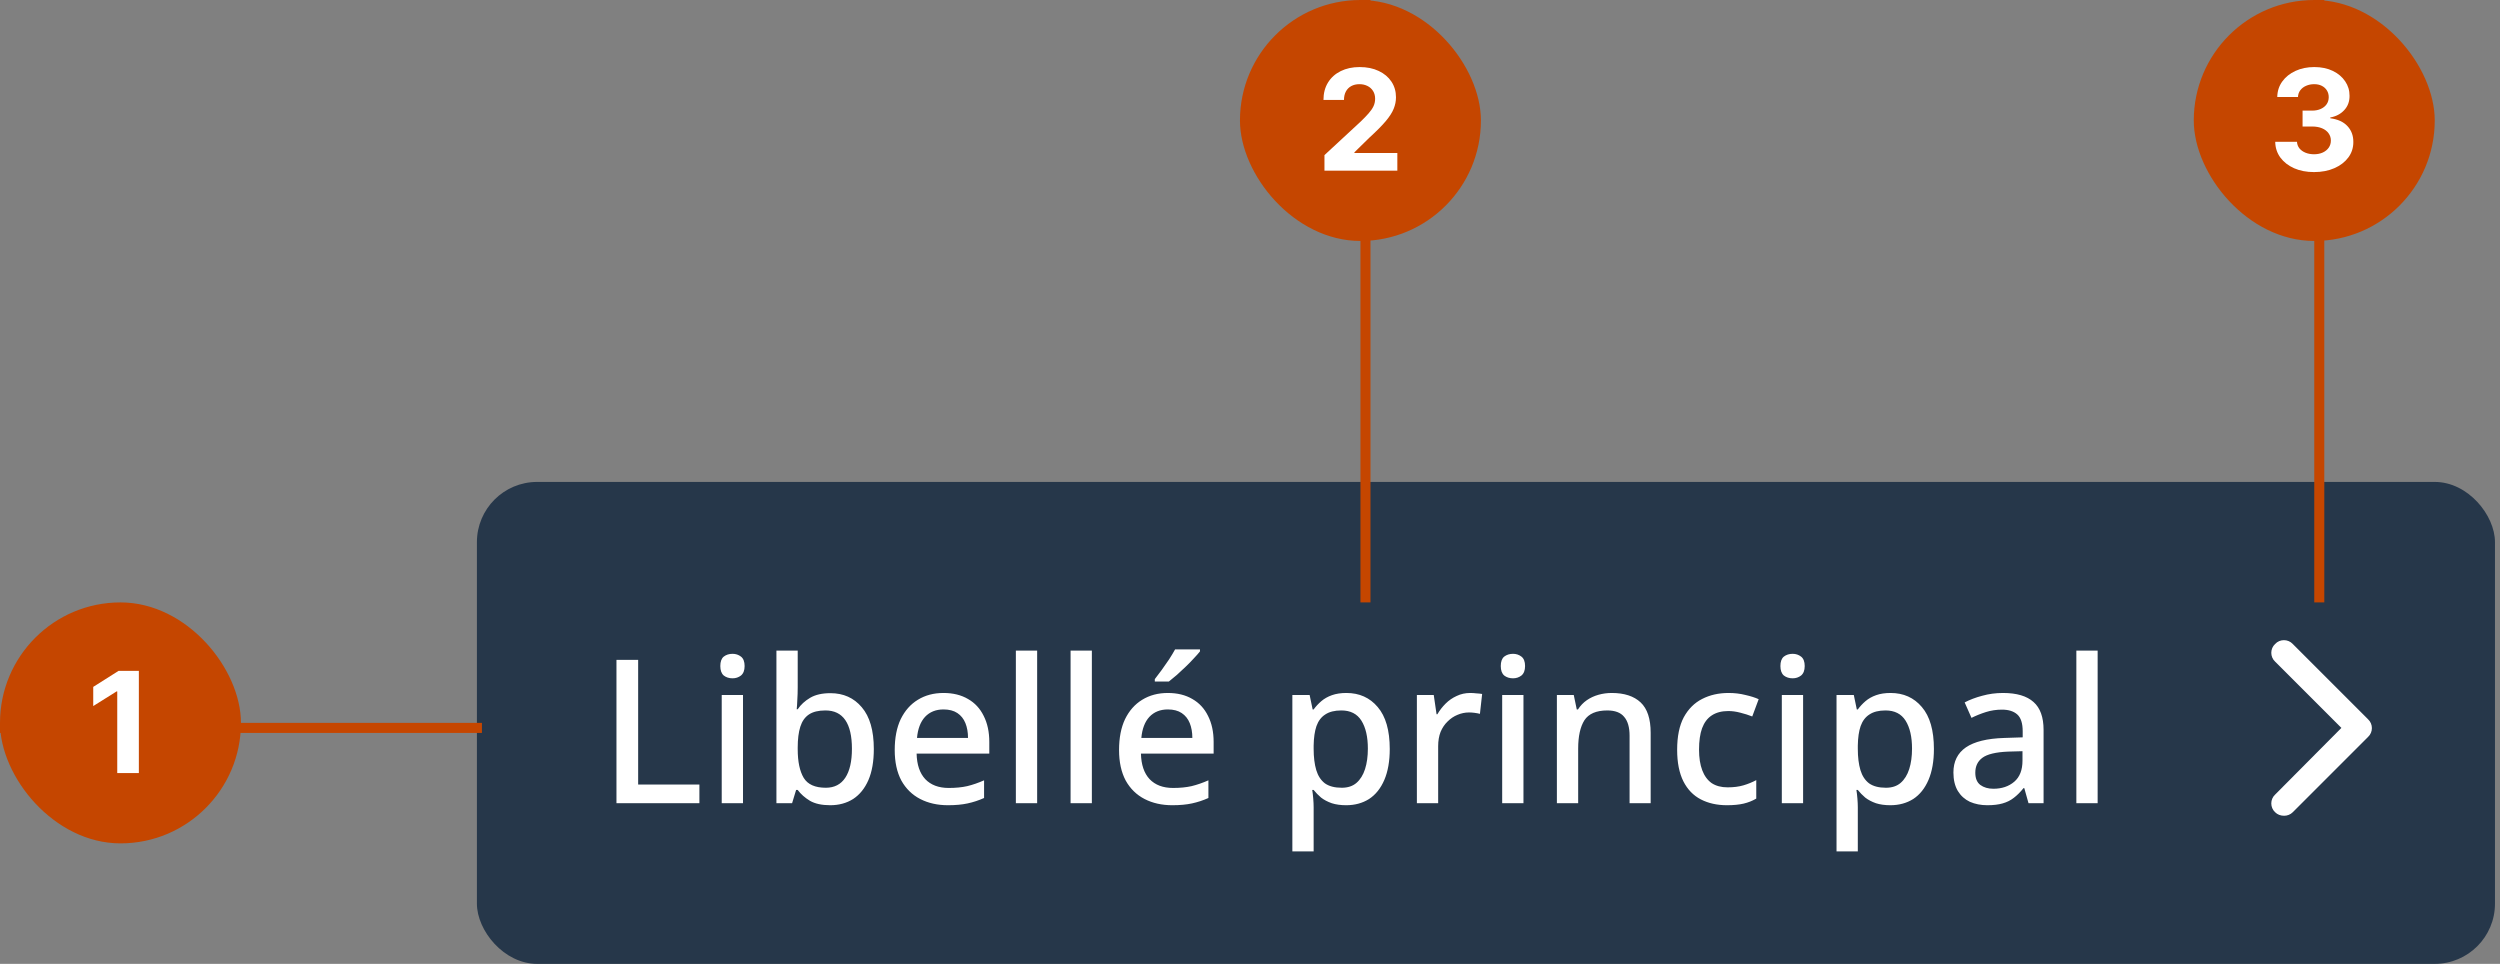 <svg width="249" height="96" viewBox="0 0 249 96" fill="none" xmlns="http://www.w3.org/2000/svg">
<rect x="0" y="0" width="249" height="96" fill="#808080" stroke="none"/>
<rect x="47.5" y="48" width="201" height="48" rx="6" fill="#26374A"/>
<path d="M61.4 80V65.72H63.56V78.14H69.66V80H61.4ZM74.003 69.22V80H71.883V69.22H74.003ZM72.963 65.12C73.283 65.12 73.563 65.213 73.803 65.4C74.043 65.587 74.163 65.9 74.163 66.34C74.163 66.767 74.043 67.08 73.803 67.28C73.563 67.467 73.283 67.56 72.963 67.56C72.616 67.56 72.323 67.467 72.083 67.28C71.856 67.08 71.743 66.767 71.743 66.34C71.743 65.9 71.856 65.587 72.083 65.4C72.323 65.213 72.616 65.12 72.963 65.12ZM79.452 68.46C79.452 68.9 79.439 69.32 79.412 69.72C79.398 70.107 79.379 70.413 79.352 70.64H79.452C79.758 70.187 80.172 69.807 80.692 69.5C81.212 69.193 81.885 69.04 82.712 69.04C84.005 69.04 85.045 69.507 85.832 70.44C86.632 71.373 87.032 72.76 87.032 74.6C87.032 75.84 86.852 76.873 86.492 77.7C86.132 78.527 85.625 79.153 84.972 79.58C84.319 79.993 83.558 80.2 82.692 80.2C81.852 80.2 81.178 80.053 80.672 79.76C80.165 79.453 79.758 79.093 79.452 78.68H79.292L78.892 80H77.332V64.8H79.452V68.46ZM82.212 70.76C81.519 70.76 80.972 70.893 80.572 71.16C80.172 71.427 79.885 71.833 79.712 72.38C79.538 72.927 79.452 73.62 79.452 74.46V74.62C79.452 75.86 79.652 76.813 80.052 77.48C80.452 78.133 81.185 78.46 82.252 78.46C83.105 78.46 83.752 78.127 84.192 77.46C84.632 76.793 84.852 75.833 84.852 74.58C84.852 73.313 84.632 72.36 84.192 71.72C83.752 71.08 83.092 70.76 82.212 70.76ZM93.974 69.02C94.921 69.02 95.734 69.22 96.414 69.62C97.094 70.007 97.614 70.567 97.974 71.3C98.348 72.033 98.534 72.9 98.534 73.9V75.06H91.294C91.321 76.167 91.608 77.013 92.154 77.6C92.714 78.187 93.494 78.48 94.494 78.48C95.188 78.48 95.801 78.42 96.334 78.3C96.881 78.167 97.441 77.973 98.014 77.72V79.48C97.481 79.72 96.934 79.9 96.374 80.02C95.828 80.14 95.174 80.2 94.414 80.2C93.374 80.2 92.454 79.993 91.654 79.58C90.854 79.167 90.228 78.553 89.774 77.74C89.334 76.913 89.114 75.9 89.114 74.7C89.114 73.487 89.314 72.46 89.714 71.62C90.128 70.78 90.694 70.14 91.414 69.7C92.148 69.247 93.001 69.02 93.974 69.02ZM93.974 70.66C93.214 70.66 92.601 70.907 92.134 71.4C91.681 71.893 91.414 72.593 91.334 73.5H96.414C96.414 72.94 96.328 72.447 96.154 72.02C95.981 71.593 95.714 71.26 95.354 71.02C94.994 70.78 94.534 70.66 93.974 70.66ZM103.3 80H101.18V64.8H103.3V80ZM108.749 80H106.629V64.8H108.749V80ZM116.318 69.02C117.265 69.02 118.078 69.22 118.758 69.62C119.438 70.007 119.958 70.567 120.318 71.3C120.691 72.033 120.878 72.9 120.878 73.9V75.06H113.638C113.665 76.167 113.951 77.013 114.498 77.6C115.058 78.187 115.838 78.48 116.838 78.48C117.531 78.48 118.145 78.42 118.678 78.3C119.225 78.167 119.785 77.973 120.358 77.72V79.48C119.825 79.72 119.278 79.9 118.718 80.02C118.171 80.14 117.518 80.2 116.758 80.2C115.718 80.2 114.798 79.993 113.998 79.58C113.198 79.167 112.571 78.553 112.118 77.74C111.678 76.913 111.458 75.9 111.458 74.7C111.458 73.487 111.658 72.46 112.058 71.62C112.471 70.78 113.038 70.14 113.758 69.7C114.491 69.247 115.345 69.02 116.318 69.02ZM116.318 70.66C115.558 70.66 114.945 70.907 114.478 71.4C114.025 71.893 113.758 72.593 113.678 73.5H118.758C118.758 72.94 118.671 72.447 118.498 72.02C118.325 71.593 118.058 71.26 117.698 71.02C117.338 70.78 116.878 70.66 116.318 70.66ZM119.518 64.88C119.371 65.067 119.171 65.293 118.918 65.56C118.678 65.827 118.405 66.107 118.098 66.4C117.805 66.68 117.511 66.953 117.218 67.22C116.925 67.473 116.658 67.693 116.418 67.88H115.018V67.64C115.218 67.387 115.445 67.087 115.698 66.74C115.951 66.393 116.198 66.04 116.438 65.68C116.678 65.307 116.878 64.973 117.038 64.68H119.518V64.88ZM134.099 69.02C135.392 69.02 136.432 69.487 137.219 70.42C138.019 71.353 138.419 72.747 138.419 74.6C138.419 75.813 138.239 76.84 137.879 77.68C137.519 78.52 137.012 79.153 136.359 79.58C135.705 79.993 134.945 80.2 134.079 80.2C133.532 80.2 133.052 80.133 132.639 80C132.225 79.853 131.872 79.667 131.579 79.44C131.299 79.2 131.052 78.947 130.839 78.68H130.699C130.739 78.92 130.772 79.207 130.799 79.54C130.825 79.86 130.839 80.147 130.839 80.4V84.8H128.719V69.22H130.439L130.739 70.66H130.839C131.052 70.367 131.305 70.093 131.599 69.84C131.892 69.587 132.245 69.387 132.659 69.24C133.072 69.093 133.552 69.02 134.099 69.02ZM133.599 70.76C132.932 70.76 132.399 70.893 131.999 71.16C131.599 71.413 131.305 71.8 131.119 72.32C130.945 72.827 130.852 73.473 130.839 74.26V74.58C130.839 75.407 130.925 76.113 131.099 76.7C131.272 77.273 131.559 77.713 131.959 78.02C132.372 78.313 132.932 78.46 133.639 78.46C134.239 78.46 134.725 78.3 135.099 77.98C135.485 77.647 135.772 77.187 135.959 76.6C136.145 76.013 136.239 75.333 136.239 74.56C136.239 73.387 136.025 72.46 135.599 71.78C135.172 71.1 134.505 70.76 133.599 70.76ZM146.441 69.02C146.628 69.02 146.834 69.033 147.061 69.06C147.288 69.073 147.474 69.093 147.621 69.12L147.401 71.1C147.254 71.06 147.081 71.027 146.881 71C146.681 70.973 146.494 70.96 146.321 70.96C145.921 70.96 145.534 71.04 145.161 71.2C144.801 71.347 144.474 71.567 144.181 71.86C143.888 72.14 143.654 72.487 143.481 72.9C143.321 73.313 143.241 73.787 143.241 74.32V80H141.121V69.22H142.801L143.081 71.14H143.161C143.388 70.753 143.661 70.4 143.981 70.08C144.301 69.76 144.668 69.507 145.081 69.32C145.494 69.12 145.948 69.02 146.441 69.02ZM151.737 69.22V80H149.617V69.22H151.737ZM150.697 65.12C151.017 65.12 151.297 65.213 151.537 65.4C151.777 65.587 151.897 65.9 151.897 66.34C151.897 66.767 151.777 67.08 151.537 67.28C151.297 67.467 151.017 67.56 150.697 67.56C150.35 67.56 150.057 67.467 149.817 67.28C149.59 67.08 149.477 66.767 149.477 66.34C149.477 65.9 149.59 65.587 149.817 65.4C150.057 65.213 150.35 65.12 150.697 65.12ZM160.526 69.02C161.78 69.02 162.74 69.333 163.406 69.96C164.073 70.587 164.406 71.593 164.406 72.98V80H162.306V73.28C162.306 72.44 162.126 71.813 161.766 71.4C161.42 70.973 160.86 70.76 160.086 70.76C158.993 70.76 158.233 71.087 157.806 71.74C157.393 72.393 157.186 73.333 157.186 74.56V80H155.066V69.22H156.746L157.046 70.66H157.166C157.406 70.287 157.7 69.98 158.046 69.74C158.393 69.5 158.78 69.32 159.206 69.2C159.633 69.08 160.073 69.02 160.526 69.02ZM172.004 80.2C171.017 80.2 170.151 80.007 169.404 79.62C168.657 79.233 168.077 78.633 167.664 77.82C167.251 76.993 167.044 75.947 167.044 74.68C167.044 73.347 167.264 72.267 167.704 71.44C168.157 70.613 168.764 70.007 169.524 69.62C170.297 69.22 171.177 69.02 172.164 69.02C172.764 69.02 173.324 69.087 173.844 69.22C174.377 69.34 174.817 69.48 175.164 69.64L174.524 71.36C174.151 71.213 173.751 71.087 173.324 70.98C172.911 70.873 172.517 70.82 172.144 70.82C171.477 70.82 170.924 70.967 170.484 71.26C170.057 71.54 169.737 71.967 169.524 72.54C169.324 73.1 169.224 73.807 169.224 74.66C169.224 75.473 169.331 76.16 169.544 76.72C169.757 77.28 170.071 77.707 170.484 78C170.911 78.28 171.437 78.42 172.064 78.42C172.664 78.42 173.191 78.353 173.644 78.22C174.097 78.087 174.524 77.913 174.924 77.7V79.54C174.537 79.767 174.117 79.933 173.664 80.04C173.211 80.147 172.657 80.2 172.004 80.2ZM179.589 69.22V80H177.469V69.22H179.589ZM178.549 65.12C178.869 65.12 179.149 65.213 179.389 65.4C179.629 65.587 179.749 65.9 179.749 66.34C179.749 66.767 179.629 67.08 179.389 67.28C179.149 67.467 178.869 67.56 178.549 67.56C178.202 67.56 177.909 67.467 177.669 67.28C177.442 67.08 177.329 66.767 177.329 66.34C177.329 65.9 177.442 65.587 177.669 65.4C177.909 65.213 178.202 65.12 178.549 65.12ZM188.298 69.02C189.591 69.02 190.631 69.487 191.418 70.42C192.218 71.353 192.618 72.747 192.618 74.6C192.618 75.813 192.438 76.84 192.078 77.68C191.718 78.52 191.211 79.153 190.558 79.58C189.904 79.993 189.144 80.2 188.278 80.2C187.731 80.2 187.251 80.133 186.838 80C186.424 79.853 186.071 79.667 185.778 79.44C185.498 79.2 185.251 78.947 185.038 78.68H184.898C184.938 78.92 184.971 79.207 184.998 79.54C185.024 79.86 185.038 80.147 185.038 80.4V84.8H182.918V69.22H184.638L184.938 70.66H185.038C185.251 70.367 185.504 70.093 185.798 69.84C186.091 69.587 186.444 69.387 186.858 69.24C187.271 69.093 187.751 69.02 188.298 69.02ZM187.798 70.76C187.131 70.76 186.598 70.893 186.198 71.16C185.798 71.413 185.504 71.8 185.318 72.32C185.144 72.827 185.051 73.473 185.038 74.26V74.58C185.038 75.407 185.124 76.113 185.298 76.7C185.471 77.273 185.758 77.713 186.158 78.02C186.571 78.313 187.131 78.46 187.838 78.46C188.438 78.46 188.924 78.3 189.298 77.98C189.684 77.647 189.971 77.187 190.158 76.6C190.344 76.013 190.438 75.333 190.438 74.56C190.438 73.387 190.224 72.46 189.798 71.78C189.371 71.1 188.704 70.76 187.798 70.76ZM199.5 69.02C200.86 69.02 201.873 69.32 202.54 69.92C203.207 70.507 203.54 71.433 203.54 72.7V80H202.04L201.62 78.5H201.54C201.233 78.887 200.913 79.207 200.58 79.46C200.26 79.713 199.887 79.9 199.46 80.02C199.047 80.14 198.54 80.2 197.94 80.2C197.3 80.2 196.72 80.087 196.2 79.86C195.693 79.62 195.293 79.26 195 78.78C194.707 78.287 194.56 77.673 194.56 76.94C194.56 75.847 194.973 75.013 195.8 74.44C196.64 73.867 197.913 73.553 199.62 73.5L201.46 73.44V72.84C201.46 72.04 201.28 71.48 200.92 71.16C200.56 70.84 200.053 70.68 199.4 70.68C198.84 70.68 198.307 70.76 197.8 70.92C197.293 71.08 196.813 71.273 196.36 71.5L195.68 69.96C196.187 69.693 196.767 69.473 197.42 69.3C198.087 69.113 198.78 69.02 199.5 69.02ZM200 74.86C198.773 74.913 197.92 75.12 197.44 75.48C196.973 75.827 196.74 76.32 196.74 76.96C196.74 77.52 196.907 77.927 197.24 78.18C197.587 78.433 198.02 78.56 198.54 78.56C199.38 78.56 200.073 78.327 200.62 77.86C201.167 77.393 201.44 76.693 201.44 75.76V74.82L200 74.86ZM208.925 80H206.805V64.8H208.925V80Z" fill="white"/>
<path d="M227.5 81.25C227.148 81.25 226.836 81.133 226.602 80.898C226.094 80.43 226.094 79.609 226.602 79.141L233.203 72.5L226.602 65.898C226.094 65.43 226.094 64.609 226.602 64.141C227.07 63.633 227.891 63.633 228.359 64.141L235.859 71.641C236.367 72.109 236.367 72.93 235.859 73.398L228.359 80.898C228.125 81.133 227.812 81.25 227.5 81.25Z" fill="white"/>
<g clip-path="url(#clip0_6925_18268)">
<rect y="72" width="48" height="1" fill="#C54600"/>
<g clip-path="url(#clip1_6925_18268)">
<rect y="60" width="24" height="24" rx="12" fill="#C54600"/>
<path d="M13.83 66.818V77H11.678V68.862H11.618L9.286 70.323V68.414L11.807 66.818H13.83Z" fill="white"/>
</g>
</g>
<g clip-path="url(#clip2_6925_18268)">
<rect x="135.5" width="1" height="60" fill="#C54600"/>
<g clip-path="url(#clip3_6925_18268)">
<rect x="123.5" width="24" height="24" rx="12" fill="#C54600"/>
<path d="M131.916 17V15.449L135.54 12.093C135.849 11.795 136.107 11.526 136.316 11.288C136.528 11.049 136.689 10.815 136.798 10.587C136.908 10.355 136.962 10.104 136.962 9.836C136.962 9.538 136.894 9.281 136.758 9.065C136.623 8.847 136.437 8.679 136.202 8.563C135.966 8.444 135.699 8.384 135.401 8.384C135.09 8.384 134.818 8.447 134.586 8.573C134.354 8.699 134.175 8.88 134.049 9.115C133.923 9.35 133.86 9.63 133.86 9.955H131.817C131.817 9.289 131.967 8.711 132.269 8.22C132.571 7.73 132.993 7.35 133.537 7.082C134.08 6.813 134.707 6.679 135.416 6.679C136.145 6.679 136.78 6.808 137.32 7.067C137.864 7.322 138.286 7.677 138.588 8.131C138.89 8.585 139.04 9.105 139.04 9.692C139.04 10.076 138.964 10.456 138.812 10.83C138.663 11.205 138.396 11.621 138.011 12.078C137.627 12.532 137.085 13.077 136.386 13.714L134.899 15.171V15.24H139.175V17H131.916Z" fill="white"/>
</g>
</g>
<g clip-path="url(#clip4_6925_18268)">
<rect x="230.5" width="1" height="60" fill="#C54600"/>
<g clip-path="url(#clip5_6925_18268)">
<rect x="218.5" width="24" height="24" rx="12" fill="#C54600"/>
<path d="M230.475 17.139C229.732 17.139 229.071 17.012 228.491 16.756C227.914 16.498 227.458 16.143 227.124 15.693C226.792 15.238 226.622 14.715 226.612 14.121H228.779C228.792 14.37 228.874 14.589 229.023 14.778C229.175 14.963 229.377 15.107 229.629 15.21C229.881 15.313 230.165 15.364 230.479 15.364C230.808 15.364 231.098 15.306 231.35 15.19C231.601 15.074 231.799 14.914 231.941 14.708C232.084 14.503 232.155 14.266 232.155 13.997C232.155 13.725 232.079 13.485 231.926 13.276C231.777 13.064 231.562 12.898 231.28 12.779C231.002 12.66 230.67 12.6 230.286 12.6H229.336V11.019H230.286C230.61 11.019 230.897 10.963 231.146 10.85C231.398 10.738 231.593 10.582 231.732 10.383C231.872 10.181 231.941 9.945 231.941 9.677C231.941 9.422 231.88 9.198 231.757 9.006C231.638 8.81 231.469 8.658 231.25 8.548C231.035 8.439 230.783 8.384 230.494 8.384C230.203 8.384 229.936 8.437 229.694 8.543C229.452 8.646 229.258 8.794 229.112 8.986C228.966 9.178 228.889 9.403 228.879 9.662H226.815C226.825 9.075 226.993 8.558 227.318 8.111C227.642 7.663 228.08 7.314 228.63 7.062C229.184 6.807 229.808 6.679 230.504 6.679C231.207 6.679 231.822 6.807 232.349 7.062C232.876 7.317 233.285 7.662 233.577 8.096C233.872 8.527 234.018 9.011 234.014 9.548C234.018 10.118 233.84 10.593 233.482 10.974C233.128 11.356 232.665 11.598 232.095 11.7V11.78C232.844 11.876 233.414 12.136 233.805 12.56C234.2 12.981 234.395 13.508 234.392 14.141C234.395 14.721 234.228 15.237 233.89 15.688C233.555 16.138 233.093 16.493 232.503 16.751C231.913 17.01 231.237 17.139 230.475 17.139Z" fill="white"/>
</g>
</g>
<defs>
<clipPath id="clip0_6925_18268">
<rect width="48" height="24" fill="white" transform="translate(0 60)"/>
</clipPath>
<clipPath id="clip1_6925_18268">
<rect y="60" width="24" height="24" rx="12" fill="white"/>
</clipPath>
<clipPath id="clip2_6925_18268">
<rect width="24" height="60" fill="white" transform="translate(123.5)"/>
</clipPath>
<clipPath id="clip3_6925_18268">
<rect x="123.5" width="24" height="24" rx="12" fill="white"/>
</clipPath>
<clipPath id="clip4_6925_18268">
<rect width="24" height="60" fill="white" transform="translate(218.5)"/>
</clipPath>
<clipPath id="clip5_6925_18268">
<rect x="218.5" width="24" height="24" rx="12" fill="white"/>
</clipPath>
</defs>
</svg>
